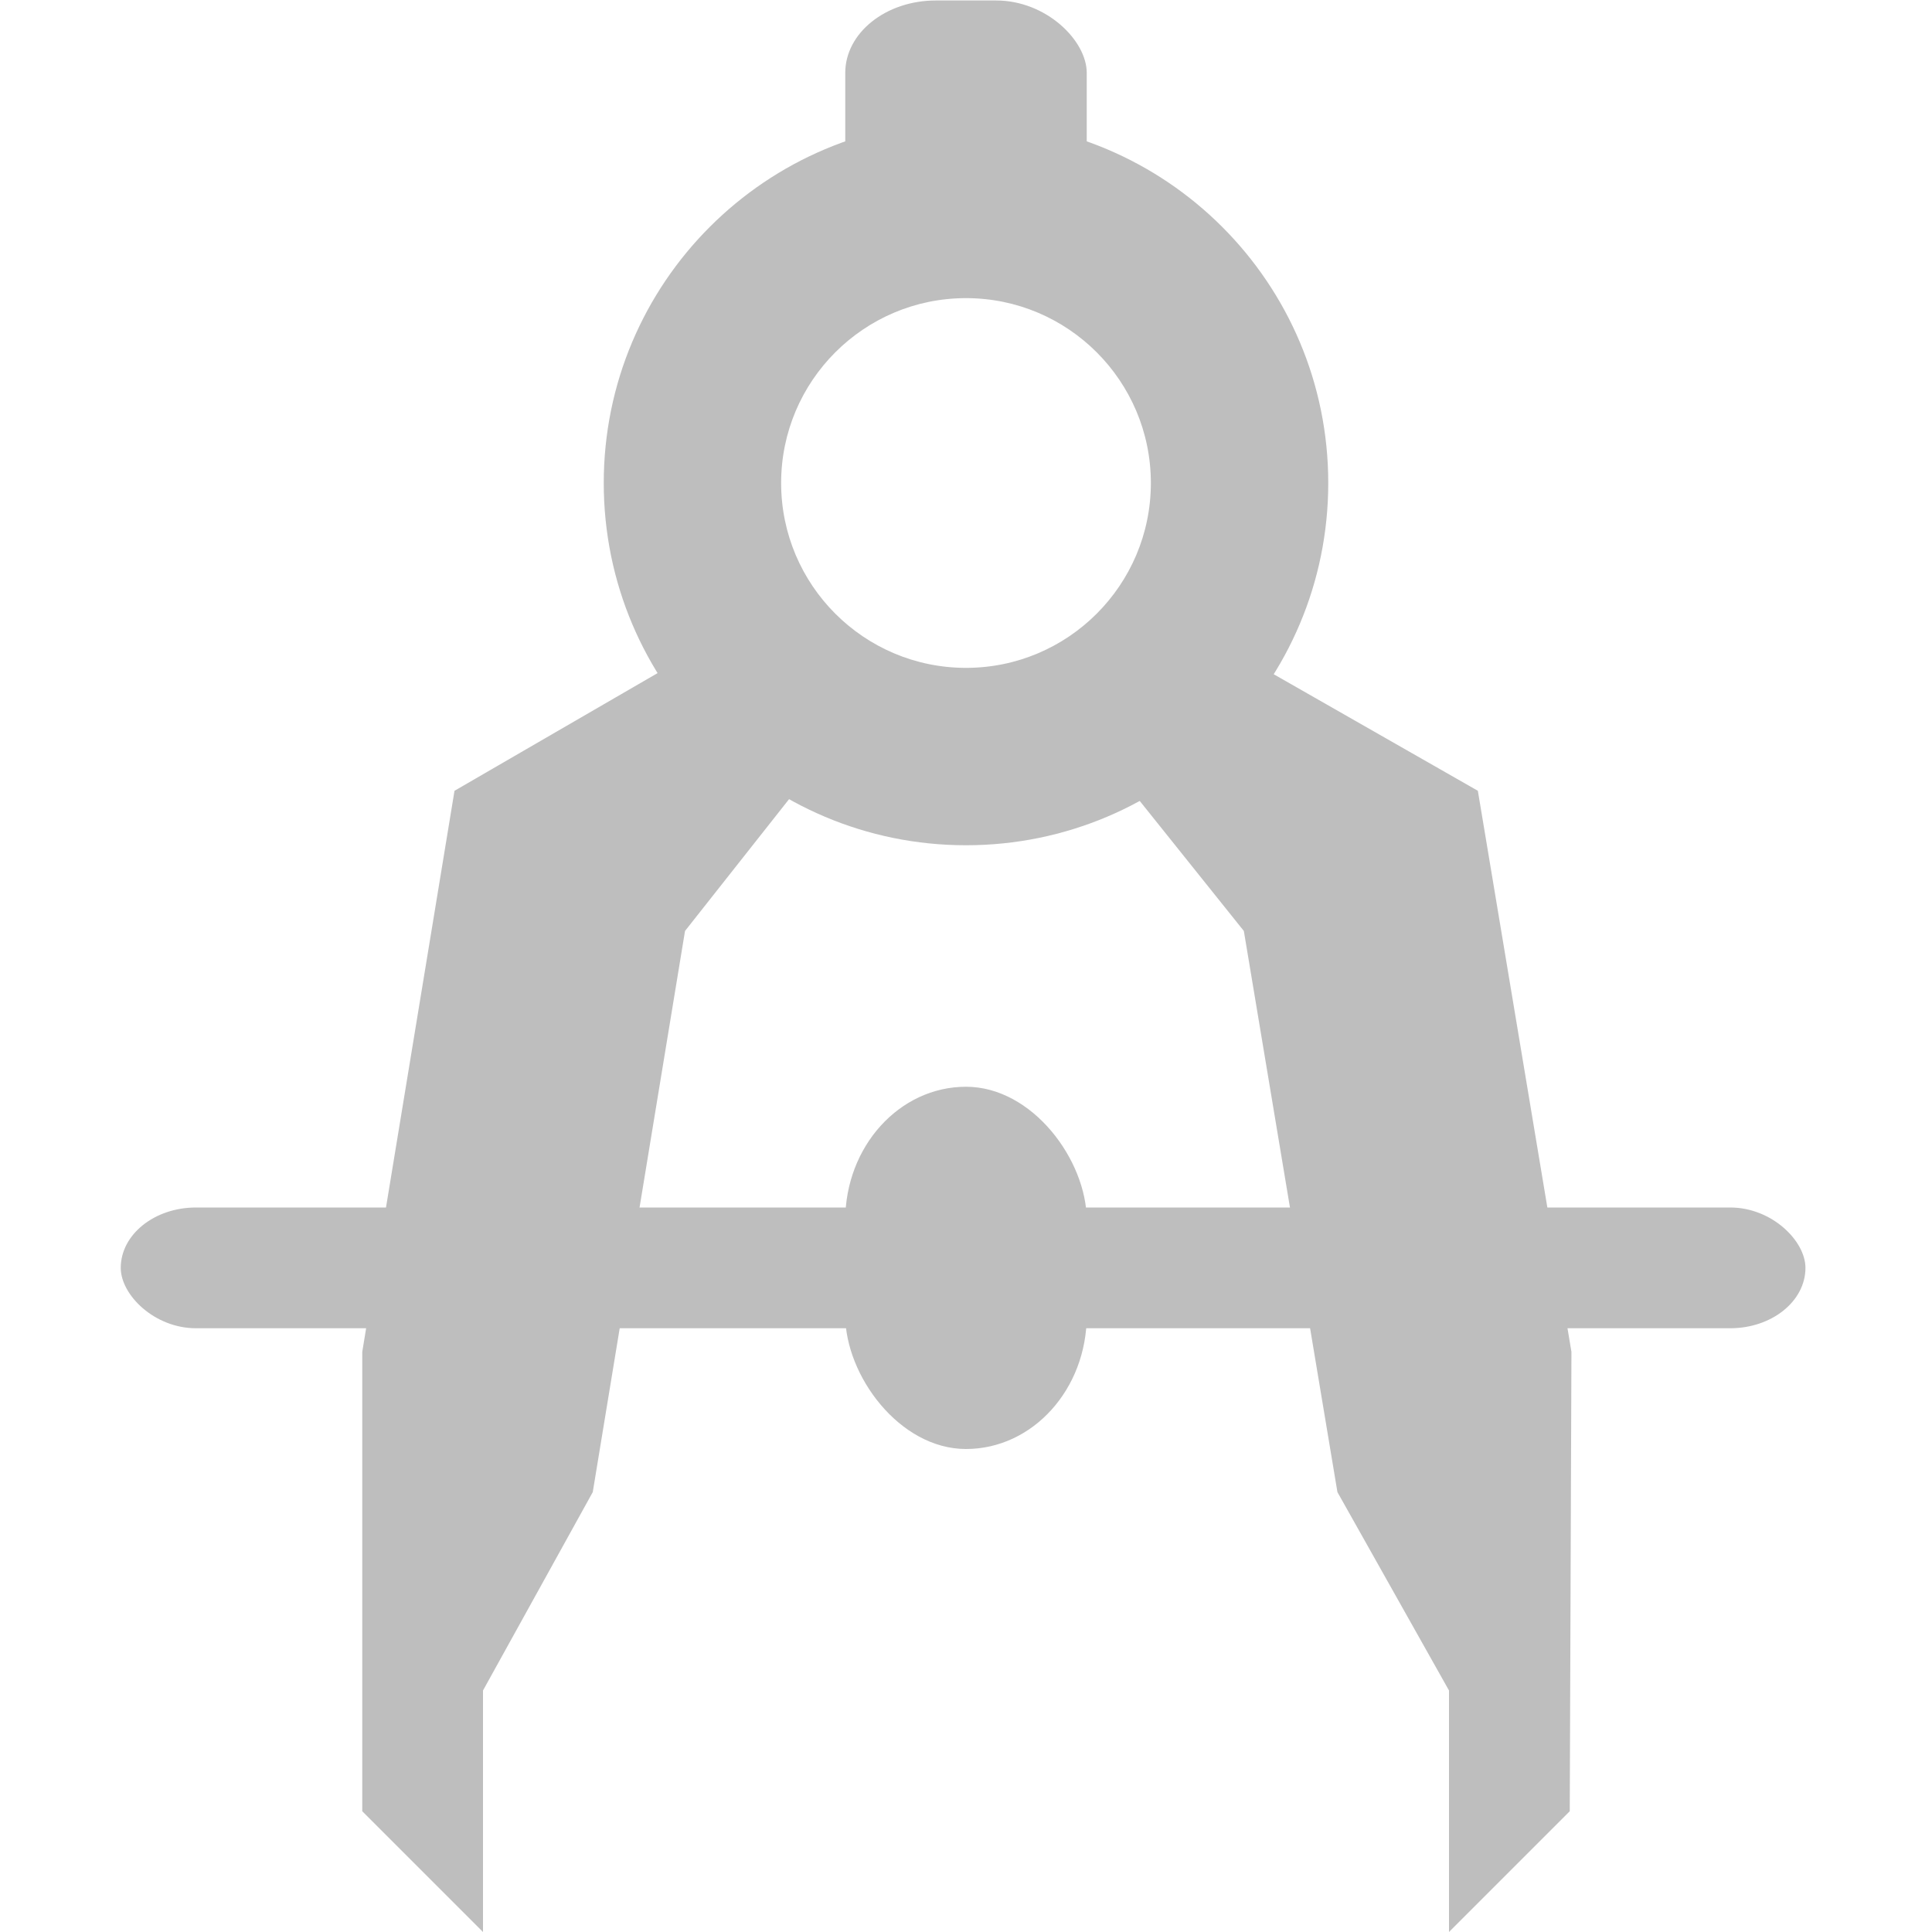 <svg xmlns="http://www.w3.org/2000/svg" xmlns:svg="http://www.w3.org/2000/svg" id="svg7384" width="16" height="16" version="1.1"><title id="title9167">Gnome Symbolic Icon Theme</title><defs id="defs7386"><filter id="filter12578-8" color-interpolation-filters="sRGB"><feGaussianBlur id="feGaussianBlur12580-4" stdDeviation=".015"/></filter><filter id="filter12586-1" color-interpolation-filters="sRGB"><feGaussianBlur id="feGaussianBlur12588-8" stdDeviation=".02"/></filter></defs><g id="layer9" transform="translate(-61,-237)" style="display:inline"><rect id="rect3094" width="13.952" height="1" x="62" y="247" rx=".623" ry=".5" style="color:#000;fill:#bebebe;fill-opacity:1;fill-rule:nonzero;stroke:none;stroke-width:1;marker:none;visibility:visible;display:block;overflow:visible"/><path id="path1348" d="M 73.239,243.549 70.526,242 l -0.775,0.774 1.55,1.936 0.775,4.647 L 73,251 l 0,2 1,-1 0.014,-3.804 z" style="color:#000;fill:#bebebe;fill-opacity:1;fill-rule:nonzero;stroke:none;stroke-width:1;marker:none;visibility:visible;display:block;overflow:visible"/><path id="path3226" d="M 64.764,243.549 67.437,242 l 0.764,0.774 -1.528,1.936 -0.764,4.647 L 65,251 l 0,2 -1,-1 0,-3.804 z" style="color:#000;fill:#bebebe;fill-opacity:1;fill-rule:nonzero;stroke:none;stroke-width:1;marker:none;visibility:visible;display:block;overflow:visible"/><rect id="rect3078" width="2" height="1.996" x="68" y="237.004" rx=".75" ry=".6" style="color:#000;fill:#bebebe;fill-opacity:1;fill-rule:nonzero;stroke:none;stroke-width:1;marker:none;visibility:visible;display:block;overflow:visible"/><rect id="rect1344" width="2" height="3" x="68" y="246" rx="1.056" ry="1.106" style="color:#000;fill:#bebebe;fill-opacity:1;fill-rule:nonzero;stroke:none;stroke-width:.739;marker:none;visibility:visible;display:block;overflow:visible"/><path id="path5483" d="m 69,238 c -1.657,0 -3,1.343 -3,3 0,1.657 1.343,3 3,3 1.657,0 3,-1.343 3,-3 0,-1.657 -1.343,-3 -3,-3 z m 0,1.469 c 0.845,0 1.531,0.686 1.531,1.531 0,0.845 -0.686,1.531 -1.531,1.531 -0.845,0 -1.531,-0.686 -1.531,-1.531 0,-0.845 0.686,-1.531 1.531,-1.531 z" style="fill:#bebebe;fill-opacity:1;stroke:none"/></g></svg>